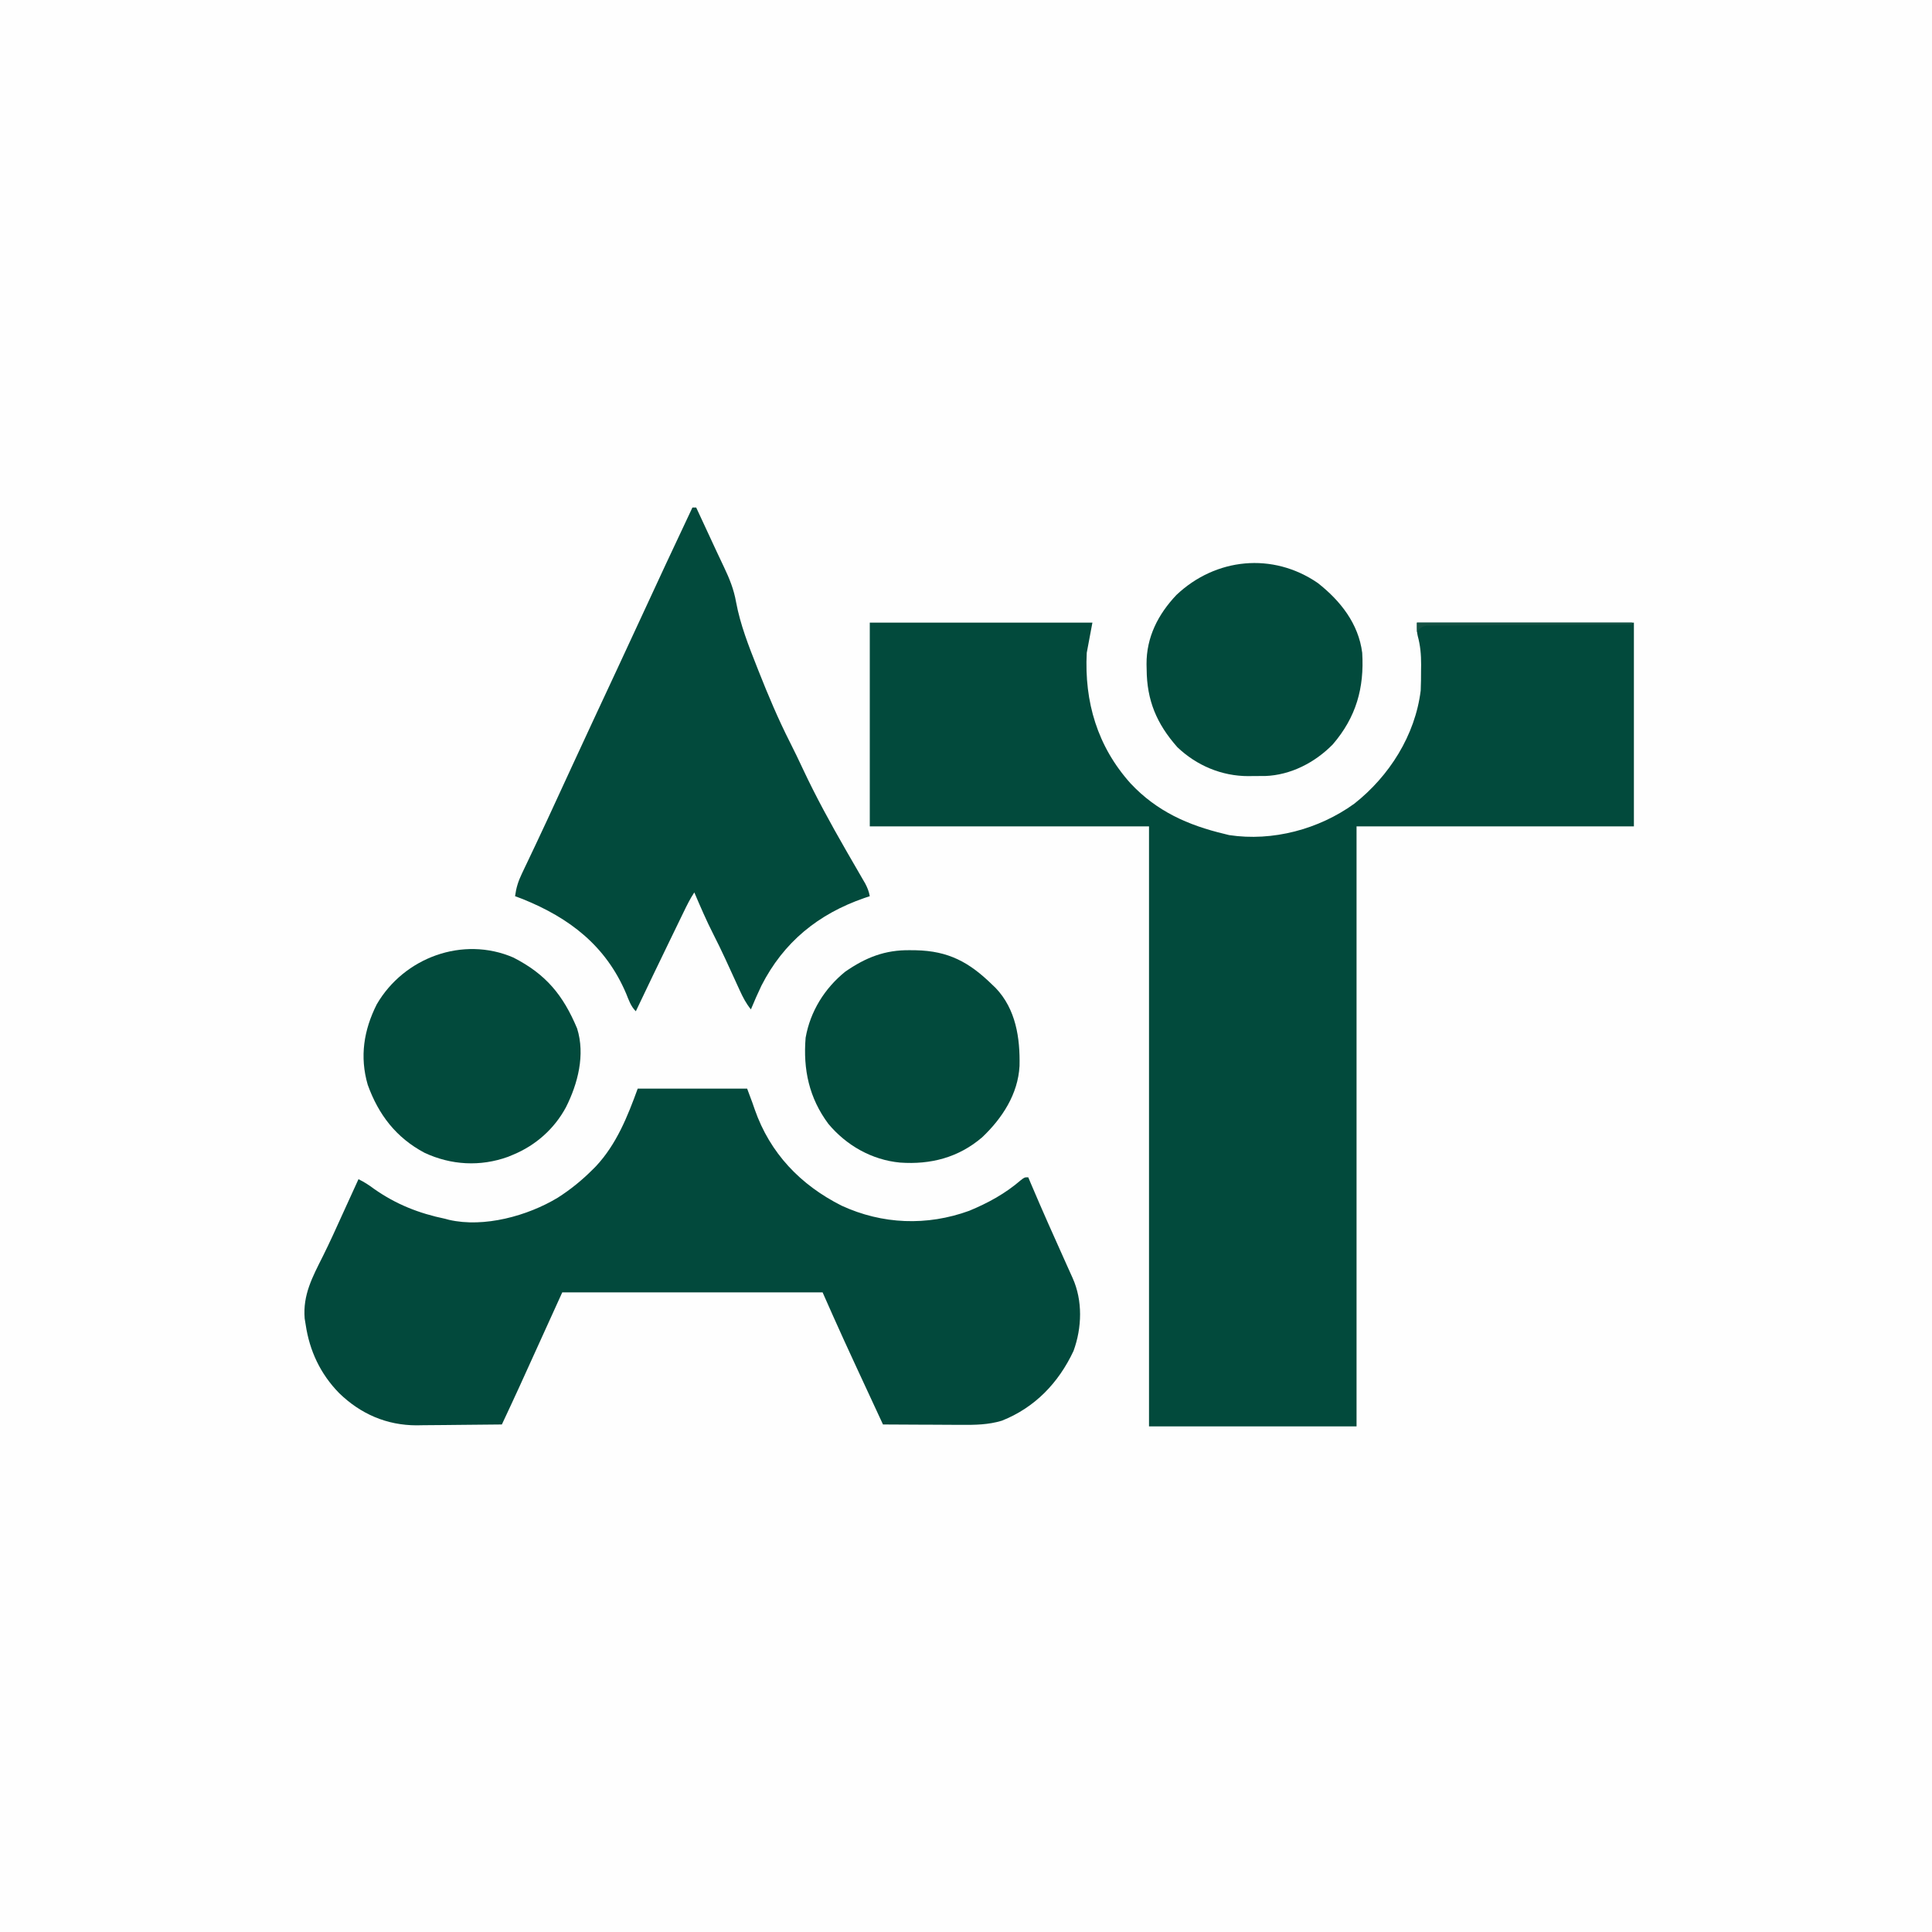 <?xml version="1.0" encoding="UTF-8"?>
<svg version="1.1" xmlns="http://www.w3.org/2000/svg" width="1024" height="1024">
<rect width="100%" height="100%" fill="#808080" stroke="none"/>
<path d="M0 0 C337.92 0 675.84 0 1024 0 C1024 337.92 1024 675.84 1024 1024 C686.08 1024 348.16 1024 0 1024 C0 686.08 0 348.16 0 0 Z " fill="#FEFEFE" transform="translate(0,0)"/>
<path d="M0 0 C38.94 0 77.88 0 118 0 C117.01 5.28 116.02 10.56 115 16 C113.668 41.978 120.641 65.645 138.25 85.25 C152.086 100.008 168.696 107.41 188 112 C188.817 112.204 189.635 112.407 190.477 112.617 C213.485 116.108 238.049 109.53 256.805 95.973 C275.339 81.366 289.074 59.749 292 36 C292.163 32.395 292.185 28.796 292.188 25.188 C292.2 24.241 292.212 23.294 292.225 22.318 C292.236 16.996 291.83 12.207 290.431 7.064 C290 5 290 5 290 0 C327.95 0 365.9 0 405 0 C405 35.64 405 71.28 405 108 C356.49 108 307.98 108 258 108 C258 212.94 258 317.88 258 426 C221.7 426 185.4 426 148 426 C148 321.06 148 216.12 148 108 C99.16 108 50.32 108 0 108 C0 72.36 0 36.72 0 0 Z " fill="#024A3C" transform="translate(461,330)"/>
<path d="M0 0 C19.14 0 38.28 0 58 0 C61 8 61 8 62.035 11.062 C70.153 34.275 86.247 51.015 108 62 C129.638 72.001 153.359 72.872 175.688 64.75 C185.763 60.573 194.797 55.643 203.074 48.504 C205 47 205 47 207 47 C207.452 48.075 207.905 49.15 208.371 50.258 C214.487 64.691 220.889 78.991 227.322 93.286 C227.872 94.51 227.872 94.51 228.433 95.759 C229.129 97.307 229.826 98.856 230.525 100.403 C235.888 112.342 235.499 126.68 231 139 C223.108 155.895 210.504 169.071 193 176 C185.792 178.177 178.788 178.263 171.309 178.195 C170.123 178.192 168.937 178.19 167.715 178.187 C163.956 178.176 160.197 178.151 156.438 178.125 C153.877 178.115 151.316 178.106 148.756 178.098 C142.504 178.076 136.252 178.042 130 178 C125.179 167.7 120.397 157.382 115.648 147.049 C114.568 144.7 113.486 142.351 112.404 140.002 C111.687 138.443 110.971 136.884 110.254 135.324 C109.791 134.32 109.791 134.32 109.319 133.296 C105.465 124.899 101.753 116.445 98 108 C52.46 108 6.92 108 -40 108 C-51.337 132.937 -51.337 132.937 -62.656 157.883 C-65.722 164.611 -68.866 171.303 -72 178 C-79.595 178.102 -87.189 178.172 -94.784 178.22 C-97.363 178.24 -99.942 178.267 -102.521 178.302 C-106.247 178.351 -109.973 178.373 -113.699 178.391 C-114.835 178.411 -115.971 178.432 -117.142 178.453 C-133.067 178.458 -146.962 172.391 -158.312 161.312 C-168.176 151.223 -173.959 138.949 -176 125 C-176.171 123.953 -176.343 122.907 -176.52 121.828 C-177.549 109.256 -172.373 99.815 -166.851 88.786 C-163.152 81.373 -159.76 73.819 -156.339 66.275 C-154.593 62.428 -152.835 58.585 -151.078 54.742 C-150.478 53.428 -149.878 52.114 -149.278 50.8 C-148.856 49.876 -148.435 48.952 -148 48 C-144.979 49.466 -142.436 51.106 -139.75 53.125 C-128.017 61.366 -115.961 66.1 -102 69 C-101.349 69.175 -100.698 69.35 -100.027 69.531 C-81.483 73.825 -58.318 67.438 -42.409 57.823 C-35.686 53.545 -29.635 48.635 -24 43 C-23.066 42.066 -23.066 42.066 -22.113 41.113 C-11.23 29.448 -5.369 14.764 0 0 Z " fill="#02493C" transform="translate(338,577)"/>
<path d="M0 0 C0.66 0 1.32 0 2 0 C3.742 3.749 5.483 7.499 7.225 11.249 C7.814 12.518 8.404 13.787 8.993 15.056 C9.276 15.666 9.56 16.276 9.852 16.904 C10.135 17.515 10.419 18.125 10.711 18.754 C11.286 19.993 11.86 21.233 12.433 22.474 C13.83 25.498 15.245 28.508 16.694 31.508 C19.634 37.654 21.943 43.351 23.125 50.062 C25.371 62.124 29.81 73.372 34.312 84.75 C34.554 85.363 34.796 85.975 35.045 86.606 C40.16 99.55 45.507 112.256 51.818 124.665 C54.138 129.232 56.346 133.841 58.513 138.482 C65.405 153.207 73.184 167.384 81.285 181.473 C81.65 182.108 82.015 182.744 82.391 183.399 C84.197 186.541 86.009 189.679 87.833 192.811 C88.49 193.948 89.147 195.086 89.824 196.258 C90.413 197.27 91.002 198.282 91.608 199.325 C92.798 201.612 93.537 203.482 94 206 C93.019 206.329 92.038 206.657 91.027 206.996 C66.684 215.446 48.344 230.307 36.562 253.438 C34.604 257.581 32.735 261.758 31 266 C28.447 262.858 26.785 259.655 25.109 255.977 C24.568 254.797 24.027 253.618 23.469 252.403 C23.188 251.786 22.907 251.168 22.618 250.532 C21.164 247.337 19.695 244.149 18.227 240.961 C17.942 240.342 17.657 239.723 17.363 239.085 C15.367 234.76 13.291 230.492 11.125 226.25 C7.415 218.979 4.206 211.503 1 204 C-1.256 207.383 -2.981 210.927 -4.746 214.578 C-5.114 215.334 -5.481 216.09 -5.86 216.868 C-7.054 219.328 -8.246 221.789 -9.438 224.25 C-10.254 225.932 -11.07 227.614 -11.886 229.296 C-17.972 241.841 -24.017 254.406 -30 267 C-32.697 264.303 -33.704 261.097 -35.125 257.625 C-45.916 232.248 -65.1 217.552 -90 207.5 C-91.33 206.992 -92.662 206.489 -94 206 C-93.435 201.642 -92.364 198.182 -90.473 194.223 C-89.937 193.089 -89.401 191.956 -88.849 190.789 C-88.56 190.184 -88.27 189.58 -87.971 188.957 C-86.711 186.33 -85.468 183.695 -84.224 181.06 C-83.551 179.635 -82.876 178.21 -82.201 176.786 C-78.441 168.843 -74.765 160.862 -71.091 152.88 C-69.171 148.709 -67.247 144.54 -65.324 140.371 C-64.952 139.565 -64.581 138.759 -64.198 137.928 C-56.197 120.585 -48.13 103.272 -40.046 85.967 C-36.008 77.322 -31.992 68.667 -28 60 C-18.765 39.954 -9.423 19.958 0 0 Z " fill="#024A3C" transform="translate(367,269)"/>
<path d="M0 0 C11.987 9.41 21.6 21.53 23.562 37.012 C24.699 55.622 20.353 71.136 7.98 85.539 C-1.442 95.175 -14.357 101.853 -27.898 102.312 C-29.87 102.327 -31.841 102.331 -33.812 102.324 C-35.278 102.348 -35.278 102.348 -36.773 102.373 C-50.872 102.382 -64.226 96.776 -74.438 87.012 C-85.433 74.573 -90.594 62.173 -90.688 45.762 C-90.718 44.426 -90.718 44.426 -90.75 43.062 C-90.833 28.747 -84.657 16.655 -74.926 6.367 C-54.141 -13.309 -23.899 -16.395 0 0 Z " fill="#024A3C" transform="translate(698.438,308.988)"/>
<path d="M0 0 C17.227 8.81 26.362 19.852 33.797 37.605 C38.161 51.533 34.196 66.813 27.878 79.35 C21.758 90.751 11.839 99.562 -0.09 104.488 C-0.99 104.862 -1.889 105.236 -2.816 105.621 C-17.489 110.933 -33.006 110.065 -47.09 103.488 C-62.157 95.465 -71.464 83.307 -77.184 67.457 C-81.513 52.545 -79.292 38.484 -72.402 24.801 C-57.997 -0.002 -26.774 -11.549 0 0 Z " fill="#024A3C" transform="translate(272.09,507.512)"/>
<path d="M0 0 C1.016 0.01 2.032 0.02 3.079 0.031 C20.402 0.389 31.423 6.344 43.688 18.375 C44.265 18.928 44.843 19.481 45.438 20.051 C56.124 31.266 58.389 46.536 58.062 61.316 C57.28 76.256 48.883 89.088 38.273 99.156 C25.724 109.923 10.914 113.718 -5.276 112.567 C-20.205 111.16 -33.673 103.514 -43.242 92.066 C-53.497 78.312 -56.697 63.168 -55.312 46.375 C-52.862 32.45 -45.259 20.224 -34.312 11.375 C-23.44 3.846 -13.238 -0.191 0 0 Z " fill="#024A3C" transform="translate(482.312,503.625)"/>
<path d="M0 0 C37.62 0 75.24 0 114 0 C114 0.33 114 0.66 114 1 C113.431 1.002 112.861 1.005 112.275 1.007 C98.429 1.066 84.583 1.142 70.738 1.236 C64.042 1.281 57.346 1.32 50.651 1.346 C44.193 1.372 37.735 1.413 31.277 1.463 C28.809 1.48 26.342 1.491 23.874 1.498 C20.426 1.507 16.978 1.535 13.53 1.568 C12.503 1.566 11.476 1.565 10.417 1.563 C9.479 1.576 8.541 1.588 7.575 1.601 C6.351 1.608 6.351 1.608 5.103 1.615 C2.53 2.086 1.636 3.013 0 5 C0 3.35 0 1.7 0 0 Z " fill="#135244" transform="translate(751,330)"/>
</svg>

